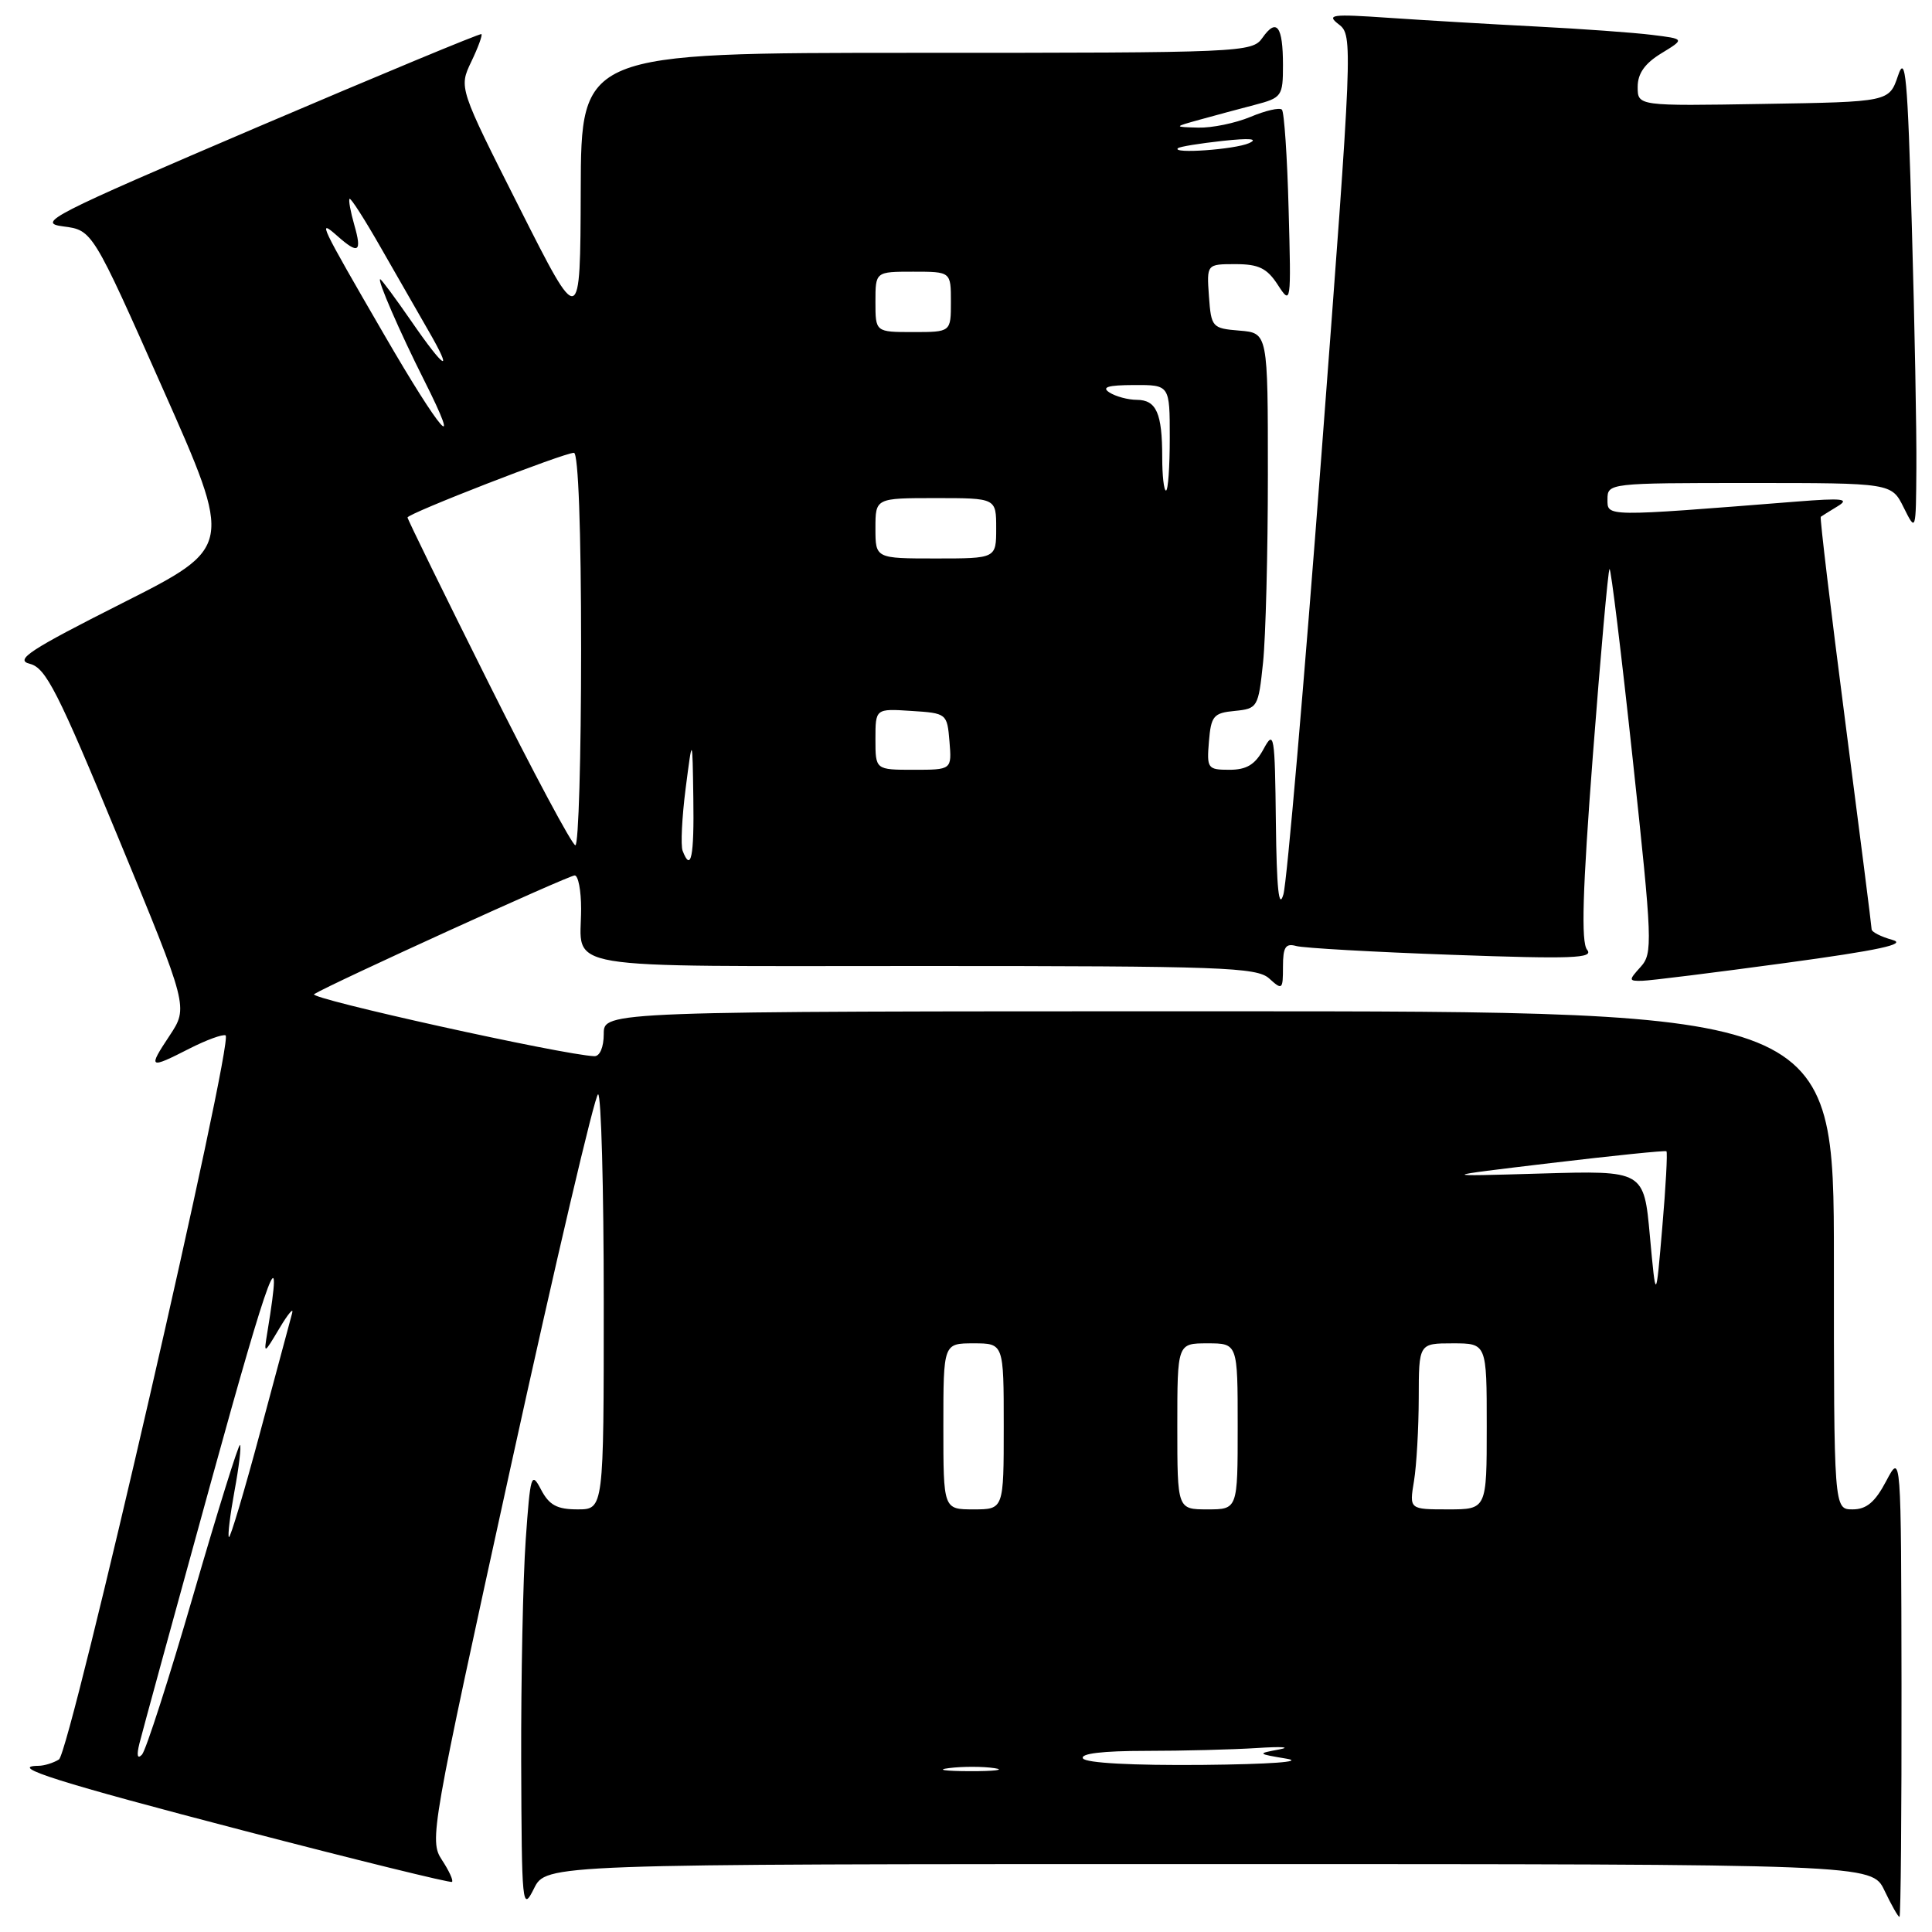 <?xml version="1.0" encoding="UTF-8" standalone="no"?>
<!DOCTYPE svg PUBLIC "-//W3C//DTD SVG 1.1//EN" "http://www.w3.org/Graphics/SVG/1.1/DTD/svg11.dtd" >
<svg xmlns="http://www.w3.org/2000/svg" xmlns:xlink="http://www.w3.org/1999/xlink" version="1.1" viewBox="0 0 256 256">
 <g >
 <path fill="currentColor"
d=" M 251.96 223.25 C 251.91 192.50 251.91 192.50 249.93 196.25 C 248.46 199.04 247.32 200.00 245.48 200.00 C 243.00 200.00 243.00 200.00 243.00 167.00 C 243.00 134.00 243.00 134.00 161.50 134.00 C 80.00 134.00 80.00 134.00 80.00 137.00 C 80.00 138.76 79.48 139.98 78.75 139.95 C 74.61 139.79 40.72 132.29 41.62 131.73 C 43.91 130.32 75.33 116.00 76.15 116.00 C 76.62 116.00 77.00 117.99 77.00 120.42 C 77.00 128.68 72.96 128.00 122.28 128.00 C 161.88 128.00 166.53 128.17 168.17 129.65 C 169.91 131.23 170.00 131.15 170.00 128.09 C 170.00 125.50 170.34 124.96 171.75 125.35 C 172.71 125.62 182.03 126.15 192.46 126.52 C 208.32 127.09 211.23 126.98 210.30 125.85 C 209.49 124.86 209.69 118.05 211.06 100.12 C 212.09 86.71 213.08 75.58 213.27 75.40 C 213.45 75.22 214.84 86.58 216.35 100.65 C 218.95 124.80 219.01 126.33 217.40 128.11 C 215.78 129.90 215.79 130.00 217.60 129.96 C 218.64 129.94 227.15 128.88 236.50 127.61 C 248.96 125.92 252.77 125.10 250.75 124.54 C 249.24 124.12 248.00 123.49 248.00 123.14 C 248.00 122.79 246.42 110.39 244.50 95.58 C 242.58 80.77 241.12 68.57 241.26 68.48 C 241.39 68.38 242.40 67.75 243.50 67.08 C 245.14 66.09 244.14 65.98 238.07 66.46 C 212.45 68.49 213.00 68.49 213.00 66.15 C 213.00 64.03 213.23 64.00 231.82 64.00 C 250.64 64.00 250.64 64.00 252.25 67.25 C 253.87 70.50 253.87 70.50 253.93 62.00 C 253.97 57.33 253.70 42.93 253.33 30.02 C 252.77 10.16 252.49 7.07 251.50 10.02 C 250.32 13.50 250.32 13.50 233.66 13.77 C 217.00 14.05 217.00 14.05 217.00 11.51 C 217.00 9.74 217.95 8.40 220.13 7.07 C 223.26 5.16 223.26 5.16 218.88 4.62 C 216.47 4.32 209.55 3.82 203.50 3.51 C 197.45 3.20 188.68 2.68 184.00 2.36 C 176.41 1.84 175.70 1.93 177.41 3.24 C 179.28 4.67 179.23 5.78 175.11 60.10 C 172.80 90.57 170.53 116.85 170.06 118.50 C 169.46 120.61 169.16 117.78 169.06 109.00 C 168.93 97.32 168.82 96.68 167.43 99.25 C 166.31 101.32 165.18 102.00 162.91 102.00 C 160.02 102.00 159.89 101.83 160.19 98.25 C 160.47 94.86 160.80 94.47 163.61 94.20 C 166.64 93.90 166.74 93.73 167.36 87.80 C 167.71 84.45 168.00 73.25 168.00 62.91 C 168.00 44.12 168.00 44.12 164.25 43.81 C 160.61 43.51 160.49 43.38 160.19 39.25 C 159.89 35.00 159.89 35.00 163.71 35.00 C 166.79 35.00 167.89 35.54 169.32 37.75 C 171.07 40.45 171.09 40.28 170.75 27.79 C 170.57 20.80 170.16 14.83 169.86 14.53 C 169.56 14.22 167.68 14.65 165.69 15.49 C 163.69 16.32 160.59 16.96 158.78 16.91 C 155.50 16.82 155.50 16.82 159.00 15.85 C 160.93 15.31 164.19 14.44 166.25 13.90 C 169.85 12.96 170.00 12.75 170.00 8.63 C 170.00 3.45 169.16 2.33 167.28 5.01 C 165.92 6.95 164.71 7.00 121.44 7.00 C 77.00 7.00 77.00 7.00 76.95 25.25 C 76.89 43.50 76.89 43.50 68.85 27.57 C 60.80 11.63 60.80 11.63 62.44 8.19 C 63.35 6.30 63.95 4.65 63.79 4.52 C 63.63 4.39 50.23 9.96 34.00 16.89 C 6.66 28.58 4.79 29.54 8.38 30.00 C 12.25 30.50 12.25 30.50 21.57 51.50 C 30.90 72.50 30.90 72.50 16.20 79.92 C 3.90 86.13 1.90 87.44 3.95 87.96 C 6.07 88.48 7.67 91.63 15.68 111.02 C 24.96 133.46 24.96 133.46 22.47 137.23 C 19.57 141.60 19.72 141.69 25.11 138.94 C 27.33 137.81 29.48 137.02 29.89 137.19 C 31.05 137.68 9.30 232.19 7.81 233.14 C 7.09 233.59 5.86 233.98 5.08 233.98 C 0.95 234.03 7.77 236.18 32.33 242.58 C 47.27 246.47 59.67 249.52 59.89 249.36 C 60.10 249.19 59.50 247.88 58.55 246.44 C 56.87 243.88 57.11 242.53 67.66 194.41 C 73.62 167.23 78.84 145.00 79.25 145.00 C 79.66 145.00 80.00 157.38 80.00 172.50 C 80.00 200.00 80.00 200.00 76.53 200.00 C 73.81 200.00 72.77 199.44 71.69 197.38 C 70.41 194.93 70.27 195.38 69.66 204.03 C 69.30 209.13 69.03 222.35 69.06 233.40 C 69.13 252.61 69.20 253.36 70.75 250.25 C 72.36 247.00 72.36 247.00 160.20 247.00 C 248.03 247.00 248.03 247.00 249.70 250.50 C 250.62 252.43 251.51 254.00 251.69 254.00 C 251.86 254.00 251.98 240.16 251.96 223.25 Z  M 125.77 234.28 C 127.57 234.05 130.27 234.06 131.77 234.29 C 133.27 234.51 131.80 234.70 128.50 234.69 C 125.20 234.68 123.97 234.50 125.77 234.28 Z  M 143.50 233.00 C 143.11 232.36 146.11 232.00 151.79 232.00 C 156.70 232.00 163.36 231.83 166.60 231.62 C 169.85 231.41 171.15 231.50 169.50 231.81 C 166.55 232.36 166.56 232.38 170.50 233.04 C 172.87 233.44 168.32 233.77 159.31 233.86 C 150.10 233.94 143.87 233.61 143.50 233.00 Z  M 18.48 231.00 C 18.82 229.62 23.13 213.88 28.06 196.00 C 35.77 168.01 37.64 163.07 35.43 176.50 C 34.94 179.50 34.94 179.50 37.03 176.00 C 38.18 174.07 38.94 173.18 38.71 174.00 C 38.48 174.82 36.58 181.91 34.48 189.75 C 32.38 197.58 30.51 203.85 30.33 203.67 C 30.15 203.49 30.49 200.74 31.07 197.57 C 31.66 194.40 31.99 191.65 31.80 191.47 C 31.62 191.29 28.84 200.22 25.62 211.32 C 22.40 222.42 19.33 231.95 18.81 232.50 C 18.20 233.14 18.08 232.60 18.48 231.00 Z  M 125.00 189.00 C 125.00 178.00 125.00 178.00 129.00 178.00 C 133.00 178.00 133.00 178.00 133.00 189.00 C 133.00 200.00 133.00 200.00 129.00 200.00 C 125.00 200.00 125.00 200.00 125.00 189.00 Z  M 156.00 189.00 C 156.00 178.00 156.00 178.00 160.00 178.00 C 164.00 178.00 164.00 178.00 164.00 189.00 C 164.00 200.00 164.00 200.00 160.00 200.00 C 156.00 200.00 156.00 200.00 156.00 189.00 Z  M 187.36 196.25 C 187.70 194.19 187.98 189.24 187.99 185.25 C 188.00 178.00 188.00 178.00 192.50 178.00 C 197.00 178.00 197.00 178.00 197.00 189.00 C 197.00 200.00 197.00 200.00 191.87 200.00 C 186.74 200.00 186.74 200.00 187.36 196.25 Z  M 218.62 163.80 C 217.83 155.10 217.83 155.10 204.16 155.50 C 190.50 155.90 190.50 155.90 205.50 154.11 C 213.75 153.13 220.64 152.42 220.81 152.55 C 220.97 152.67 220.73 157.21 220.26 162.64 C 219.42 172.50 219.42 172.50 218.62 163.80 Z  M 90.45 112.73 C 90.18 112.03 90.36 108.31 90.85 104.48 C 91.75 97.50 91.75 97.50 91.87 105.75 C 91.99 113.54 91.56 115.63 90.45 112.73 Z  M 64.74 90.49 C 58.83 78.67 54.00 68.80 54.00 68.57 C 54.00 68.05 74.72 60.00 76.05 60.00 C 76.63 60.00 77.00 70.20 77.00 86.00 C 77.00 100.30 76.66 112.00 76.24 112.00 C 75.82 112.00 70.65 102.32 64.74 90.49 Z  M 116.00 97.95 C 116.00 93.89 116.00 93.89 120.75 94.20 C 125.45 94.50 125.50 94.54 125.81 98.25 C 126.12 102.00 126.12 102.00 121.06 102.00 C 116.00 102.00 116.00 102.00 116.00 97.95 Z  M 116.00 70.00 C 116.00 66.00 116.00 66.00 124.00 66.00 C 132.00 66.00 132.00 66.00 132.00 70.00 C 132.00 74.00 132.00 74.00 124.00 74.00 C 116.00 74.00 116.00 74.00 116.00 70.00 Z  M 154.00 60.58 C 154.00 54.75 153.23 53.00 150.64 52.98 C 149.46 52.98 147.82 52.53 147.00 52.00 C 145.92 51.30 146.81 51.03 150.25 51.02 C 155.00 51.00 155.00 51.00 155.00 58.00 C 155.00 61.85 154.78 65.00 154.50 65.00 C 154.22 65.00 154.00 63.01 154.00 60.58 Z  M 50.89 44.32 C 42.38 29.65 42.01 28.89 44.68 31.25 C 47.50 33.75 47.99 33.44 46.95 29.82 C 46.45 28.07 46.16 26.50 46.32 26.35 C 46.48 26.19 48.33 29.08 50.44 32.78 C 52.55 36.48 55.38 41.41 56.73 43.75 C 60.18 49.71 58.96 49.04 54.46 42.50 C 52.37 39.48 50.54 37.00 50.38 37.00 C 49.94 37.00 52.96 43.96 56.18 50.35 C 61.43 60.77 58.47 57.40 50.89 44.32 Z  M 116.00 40.00 C 116.00 36.00 116.00 36.00 121.00 36.00 C 126.00 36.00 126.00 36.00 126.00 40.00 C 126.00 44.00 126.00 44.00 121.00 44.00 C 116.00 44.00 116.00 44.00 116.00 40.00 Z  M 156.08 19.64 C 156.31 19.43 158.97 19.00 162.00 18.67 C 165.59 18.28 166.81 18.38 165.50 18.97 C 163.61 19.81 155.20 20.41 156.08 19.64 Z "/>
</g>
</svg>